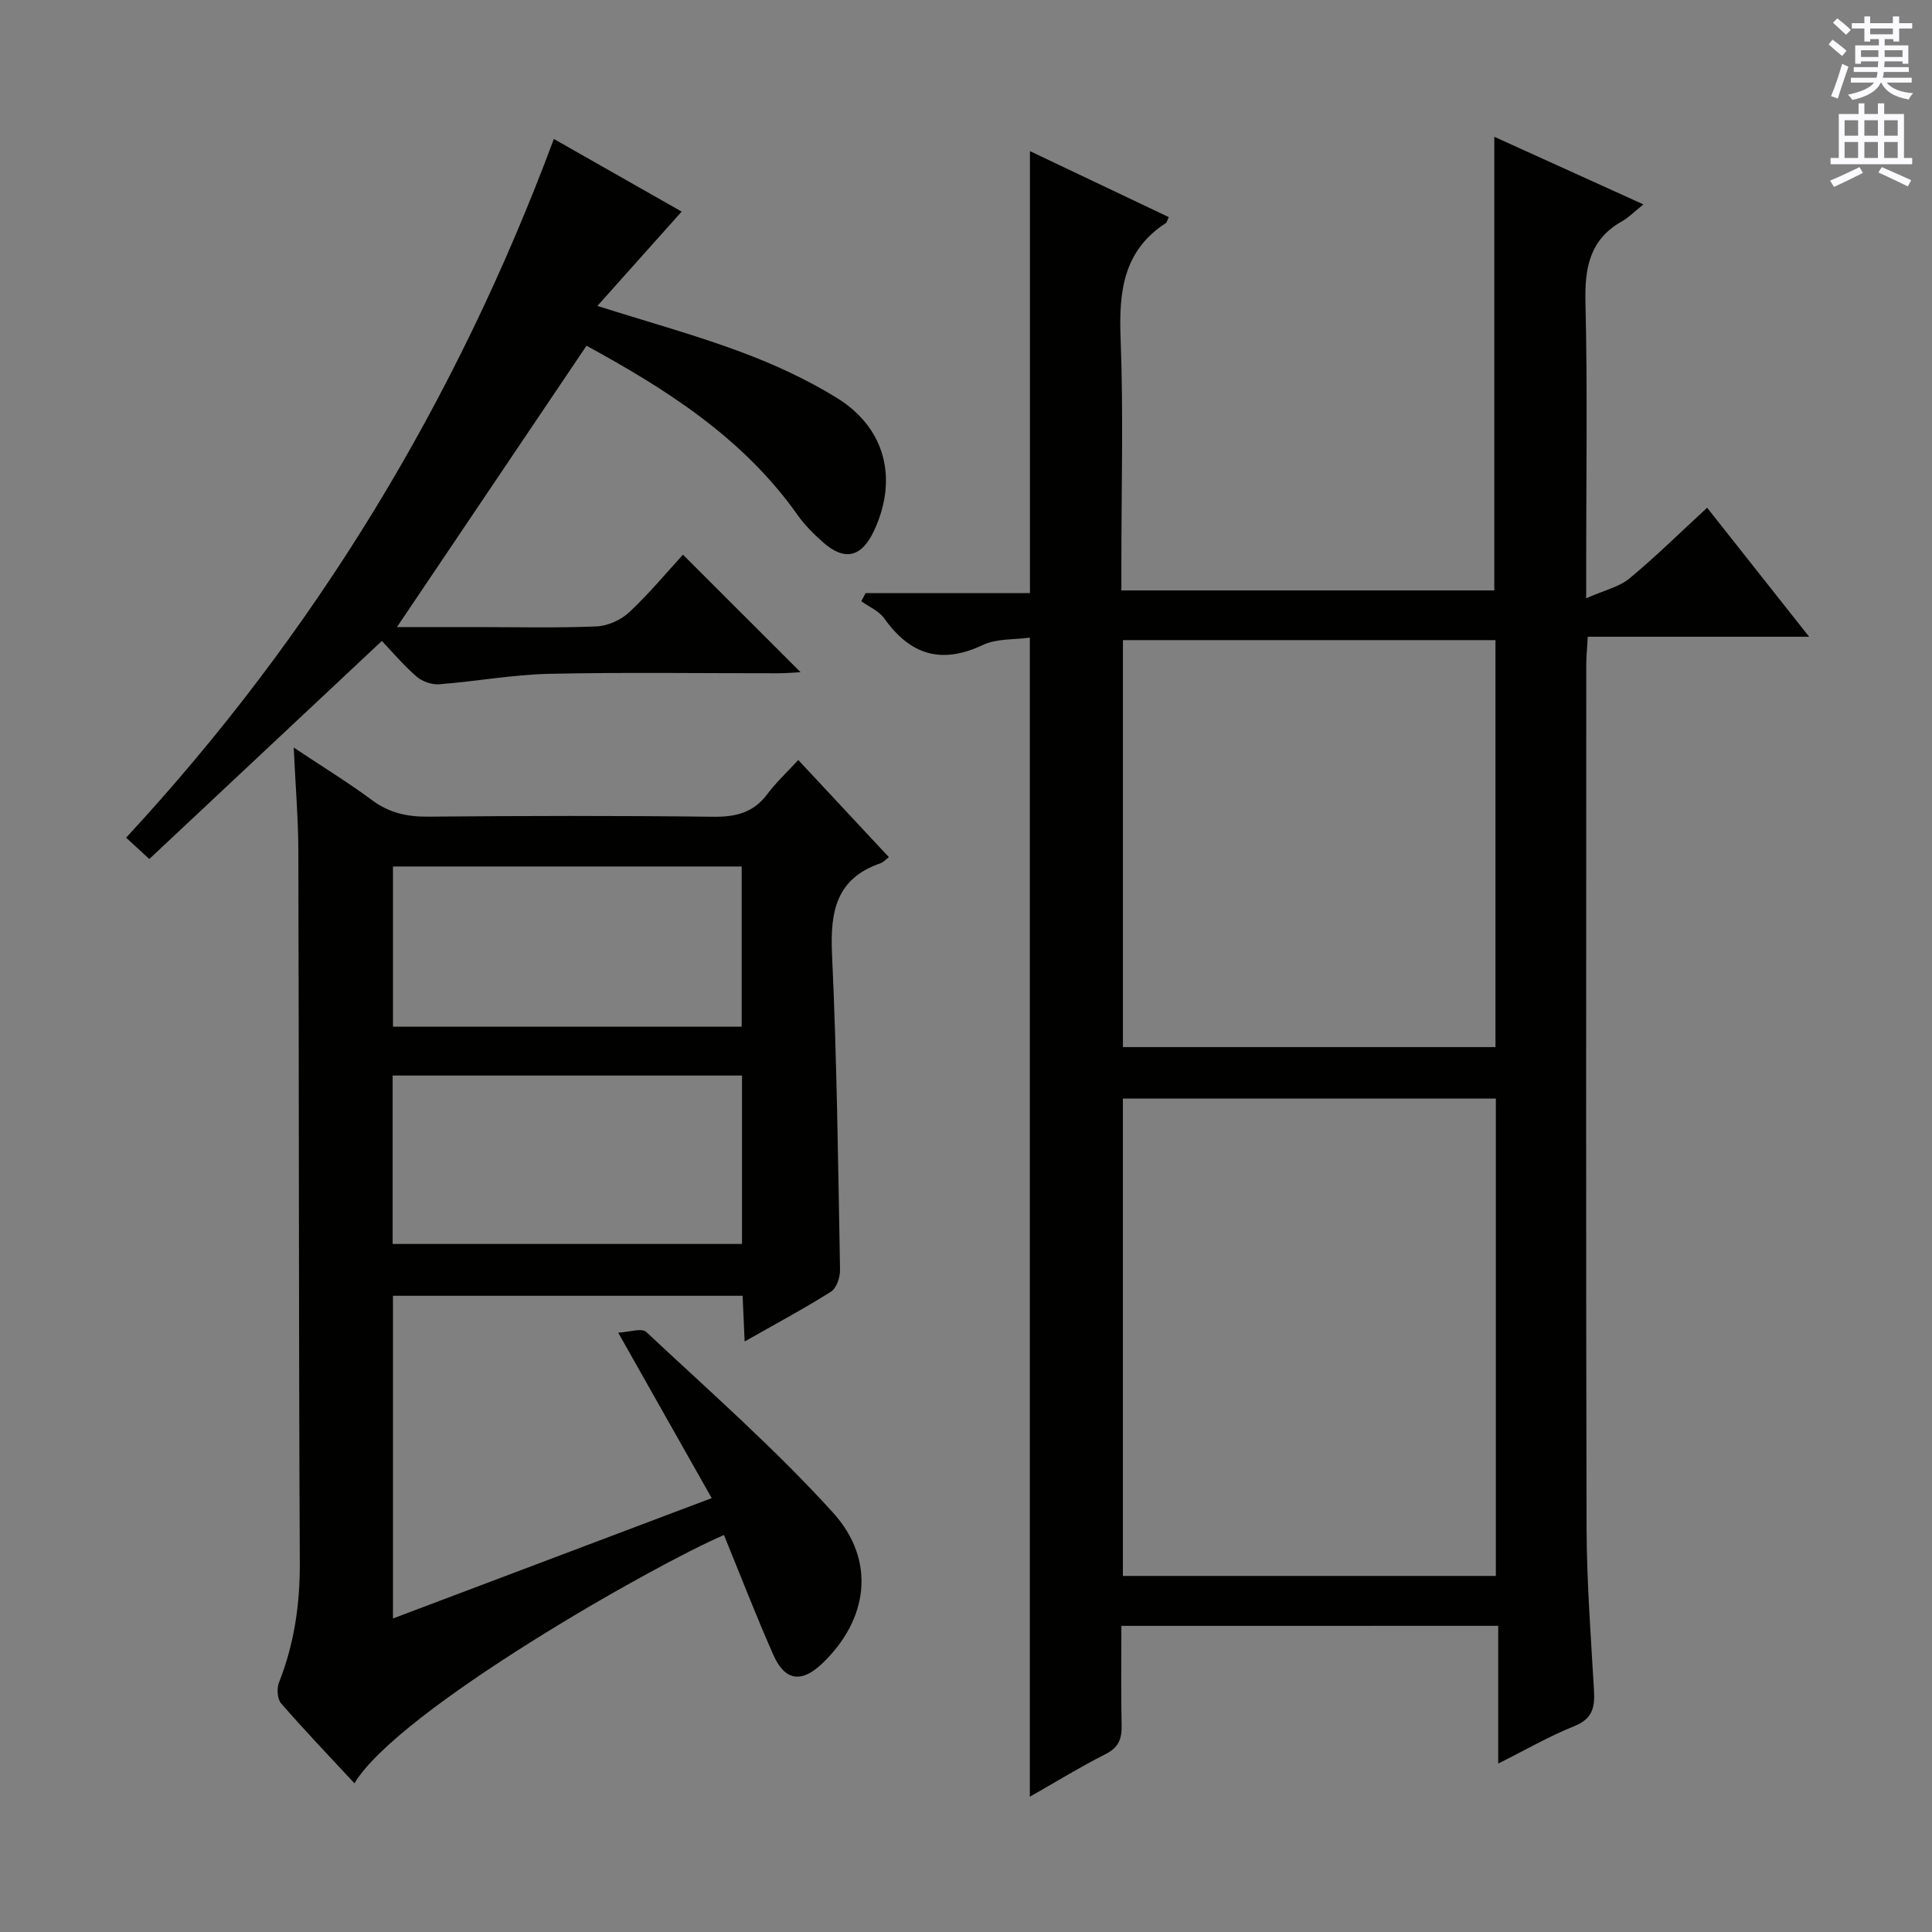 <svg enable-background="new 0 0 400 400" viewBox="0 0 400 400" xmlns="http://www.w3.org/2000/svg"><rect x="0" y="0" width="400" height="400" fill="#808080" stroke="none"/><g fill="#010100"><path d="m232.17 336.62c0 6.99-.1 13.79.05 20.58.06 2.77-.59 4.58-3.29 5.95-5.29 2.68-10.36 5.8-15.71 8.84 0-79.94 0-159.45 0-239.98-3.18.45-6.84.16-9.72 1.52-8.62 4.08-15.06 2.06-20.42-5.5-1.09-1.54-3.15-2.38-4.76-3.55.3-.56.6-1.13.9-1.69h34.02c0-30.78 0-60.81 0-91.5 9.68 4.6 19.2 9.13 28.74 13.66-.33.69-.38 1.09-.61 1.24-8.83 5.72-9.73 14.21-9.36 23.84.59 15.47.16 30.99.16 46.48v5.73h77.21c0-31.23 0-62.26 0-93.92 10.07 4.57 19.97 9.06 30.87 14-1.9 1.52-3.05 2.72-4.44 3.5-6.71 3.78-7.73 9.65-7.56 16.84.44 17.98.15 35.99.15 53.98v7.23c3.8-1.69 6.83-2.34 8.95-4.1 5.49-4.55 10.59-9.58 16.09-14.65 6.94 8.78 13.72 17.36 21.12 26.71-15.62 0-30.44 0-45.83 0-.13 2.34-.31 4.1-.31 5.86-.01 59.49-.09 118.97.06 178.46.03 11.29.89 22.58 1.54 33.86.2 3.48-.31 5.86-4.06 7.36-5.21 2.09-10.11 4.93-15.77 7.76 0-9.69 0-18.89 0-28.52-26.05.01-51.59.01-78.02.01zm77.53-109.17c-26.05 0-51.6 0-77.22 0v98.83h77.22c0-33.06 0-65.79 0-98.83zm-.08-10.66c0-28.3 0-56.2 0-84.26-25.87 0-51.42 0-77.13 0v84.26z"/><path d="m60.81 154.77c6.09 4.06 11.31 7.25 16.21 10.89 3.55 2.63 7.23 3.46 11.59 3.42 19.66-.18 39.33-.22 58.99.02 4.68.06 8.37-.81 11.26-4.68 1.78-2.39 4.01-4.45 6.41-7.07 6.5 6.96 12.58 13.48 18.76 20.11-.68.51-1.14 1.06-1.71 1.26-9.24 3.16-10.46 10.05-10.06 18.82 1.01 21.77 1.26 43.57 1.66 65.36.03 1.54-.72 3.8-1.87 4.52-5.58 3.53-11.42 6.65-17.88 10.32-.15-3.5-.28-6.36-.42-9.46-24.18 0-48.11 0-72.39 0v66.81c21.78-8.22 43.42-16.4 65.99-24.92-6.39-11.3-12.49-22.1-19.36-34.26 2.27-.1 4.87-1.02 5.8-.15 13.1 12.26 26.64 24.15 38.67 37.41 9.04 9.97 7.25 22.22-2.26 31.27-4.24 4.04-7.69 3.6-10.08-1.8-3.62-8.18-6.84-16.54-10.23-24.83-14.42 6.16-67.36 36.19-76.51 51.4-5.14-5.54-10.3-10.93-15.19-16.56-.79-.91-.91-3.08-.43-4.31 3.17-8.01 4.36-16.22 4.31-24.86-.23-48.99-.16-97.98-.3-146.97 0-6.78-.58-13.57-.96-21.74zm20.48 67.91v34.87h72.33c0-11.8 0-23.2 0-34.87-24.21 0-48.12 0-72.33 0zm72.27-10.12c0-11.52 0-22.4 0-33.16-24.38 0-48.38 0-72.2 0v33.16z"/><path d="m123.68 63.34c10.95 3.46 20.53 6.09 29.8 9.56 6.81 2.54 13.53 5.64 19.72 9.44 10.08 6.2 12.75 16.68 7.83 27.39-2.63 5.72-6.18 6.56-10.8 2.4-1.85-1.66-3.66-3.46-5.08-5.48-11.39-16.15-27.53-26.23-43.72-35.07-13.14 19.5-26.09 38.71-39.25 58.25h16.34c8.33 0 16.67.21 24.98-.14 2.32-.1 5.05-1.32 6.76-2.92 4.11-3.84 7.73-8.21 11.14-11.93 8.2 8.19 16.22 16.21 24.35 24.33-1.19.06-2.91.22-4.63.22-15.82.02-31.65-.23-47.47.12-7.58.17-15.13 1.58-22.72 2.16-1.54.12-3.53-.58-4.7-1.6-2.72-2.37-5.07-5.16-7.17-7.37-16.37 15.36-32.2 30.2-48.15 45.15-2.08-1.92-3.28-3.02-4.8-4.42 39.18-42.29 68.38-90.44 88.56-144.66 8.26 4.7 17.71 10.07 26.46 15.04-5.65 6.33-11.34 12.69-17.45 19.53z"/></g><path d="m378.6 9.2.8-1c.9.7 1.9 1.4 2.9 2.3l-.9 1.1c-1.1-.9-2-1.7-2.8-2.4zm.5 10.7c.9-2.1 1.6-4.3 2.3-6.7.4.2.8.4 1.3.6-.7 2.1-1.5 4.3-2.2 6.6zm.4-15.2.9-.9c1 .8 2 1.6 2.8 2.4l-1 1c-1-.9-1.9-1.8-2.7-2.5zm12.5-1.3h1.2v1.4h2.7v1.1h-2.7v2.7h-1.2v-.5h-1.8v1.3h4.9v3.8h-1.2v-.5h-3.7c0 .4-.1.9-.1 1.2h5.1v1h-5.2c0 .5-.1.9-.2 1.2h6v1h-5.2c1.1 1.3 2.9 2 5.5 2.2-.4.4-.7.8-.9 1.3-2.9-.5-4.8-1.6-5.7-3.5h-.1c-.8 1.7-2.7 2.9-5.9 3.6-.2-.4-.6-.8-.9-1.1 2.8-.6 4.6-1.4 5.4-2.5h-4.8v-1h5.3c.1-.3.2-.7.2-1.2h-4.9v-1h5c0-.4 0-.8.1-1.2h-3.6v.5h-1.2v-3.8h4.9v-1.3h-1.8v.5h-1.2v-2.7h-2.6v-1.1h2.6v-1.4h1.2v1.4h4.7v-1.4zm-6.7 8.4h3.6c0-.4 0-.9 0-1.4h-3.6zm1.9-4.7h4.7v-1.2h-4.7zm6.7 3.3h-3.7v1.4h3.7z" fill="#fbfafc"/><path d="m384.7 21.4h1.3v2.2h2.8v-2.2h1.3v2.2h4.1v9.1h1.7v1.3h-16.9v-1.3h1.7v-9.1h4.1v-2.2zm.3 13.2.7 1.2c-1.8.9-3.8 1.9-6 2.9-.2-.4-.5-.8-.8-1.3 2.4-1 4.4-2 6.1-2.8zm-3.1-6.5h2.8v-3.2h-2.8zm0 4.6h2.8v-3.3h-2.8zm4.1-4.6h2.8v-3.2h-2.8zm0 4.6h2.8v-3.3h-2.8zm3.6 1.9c2.1.9 4.1 1.8 6.1 2.7l-.7 1.3c-2.2-1.1-4.2-2-6.1-2.9zm3.3-9.7h-2.8v3.2h2.8zm-2.8 7.8h2.8v-3.3h-2.8z" fill="#fbfafc"/></svg>